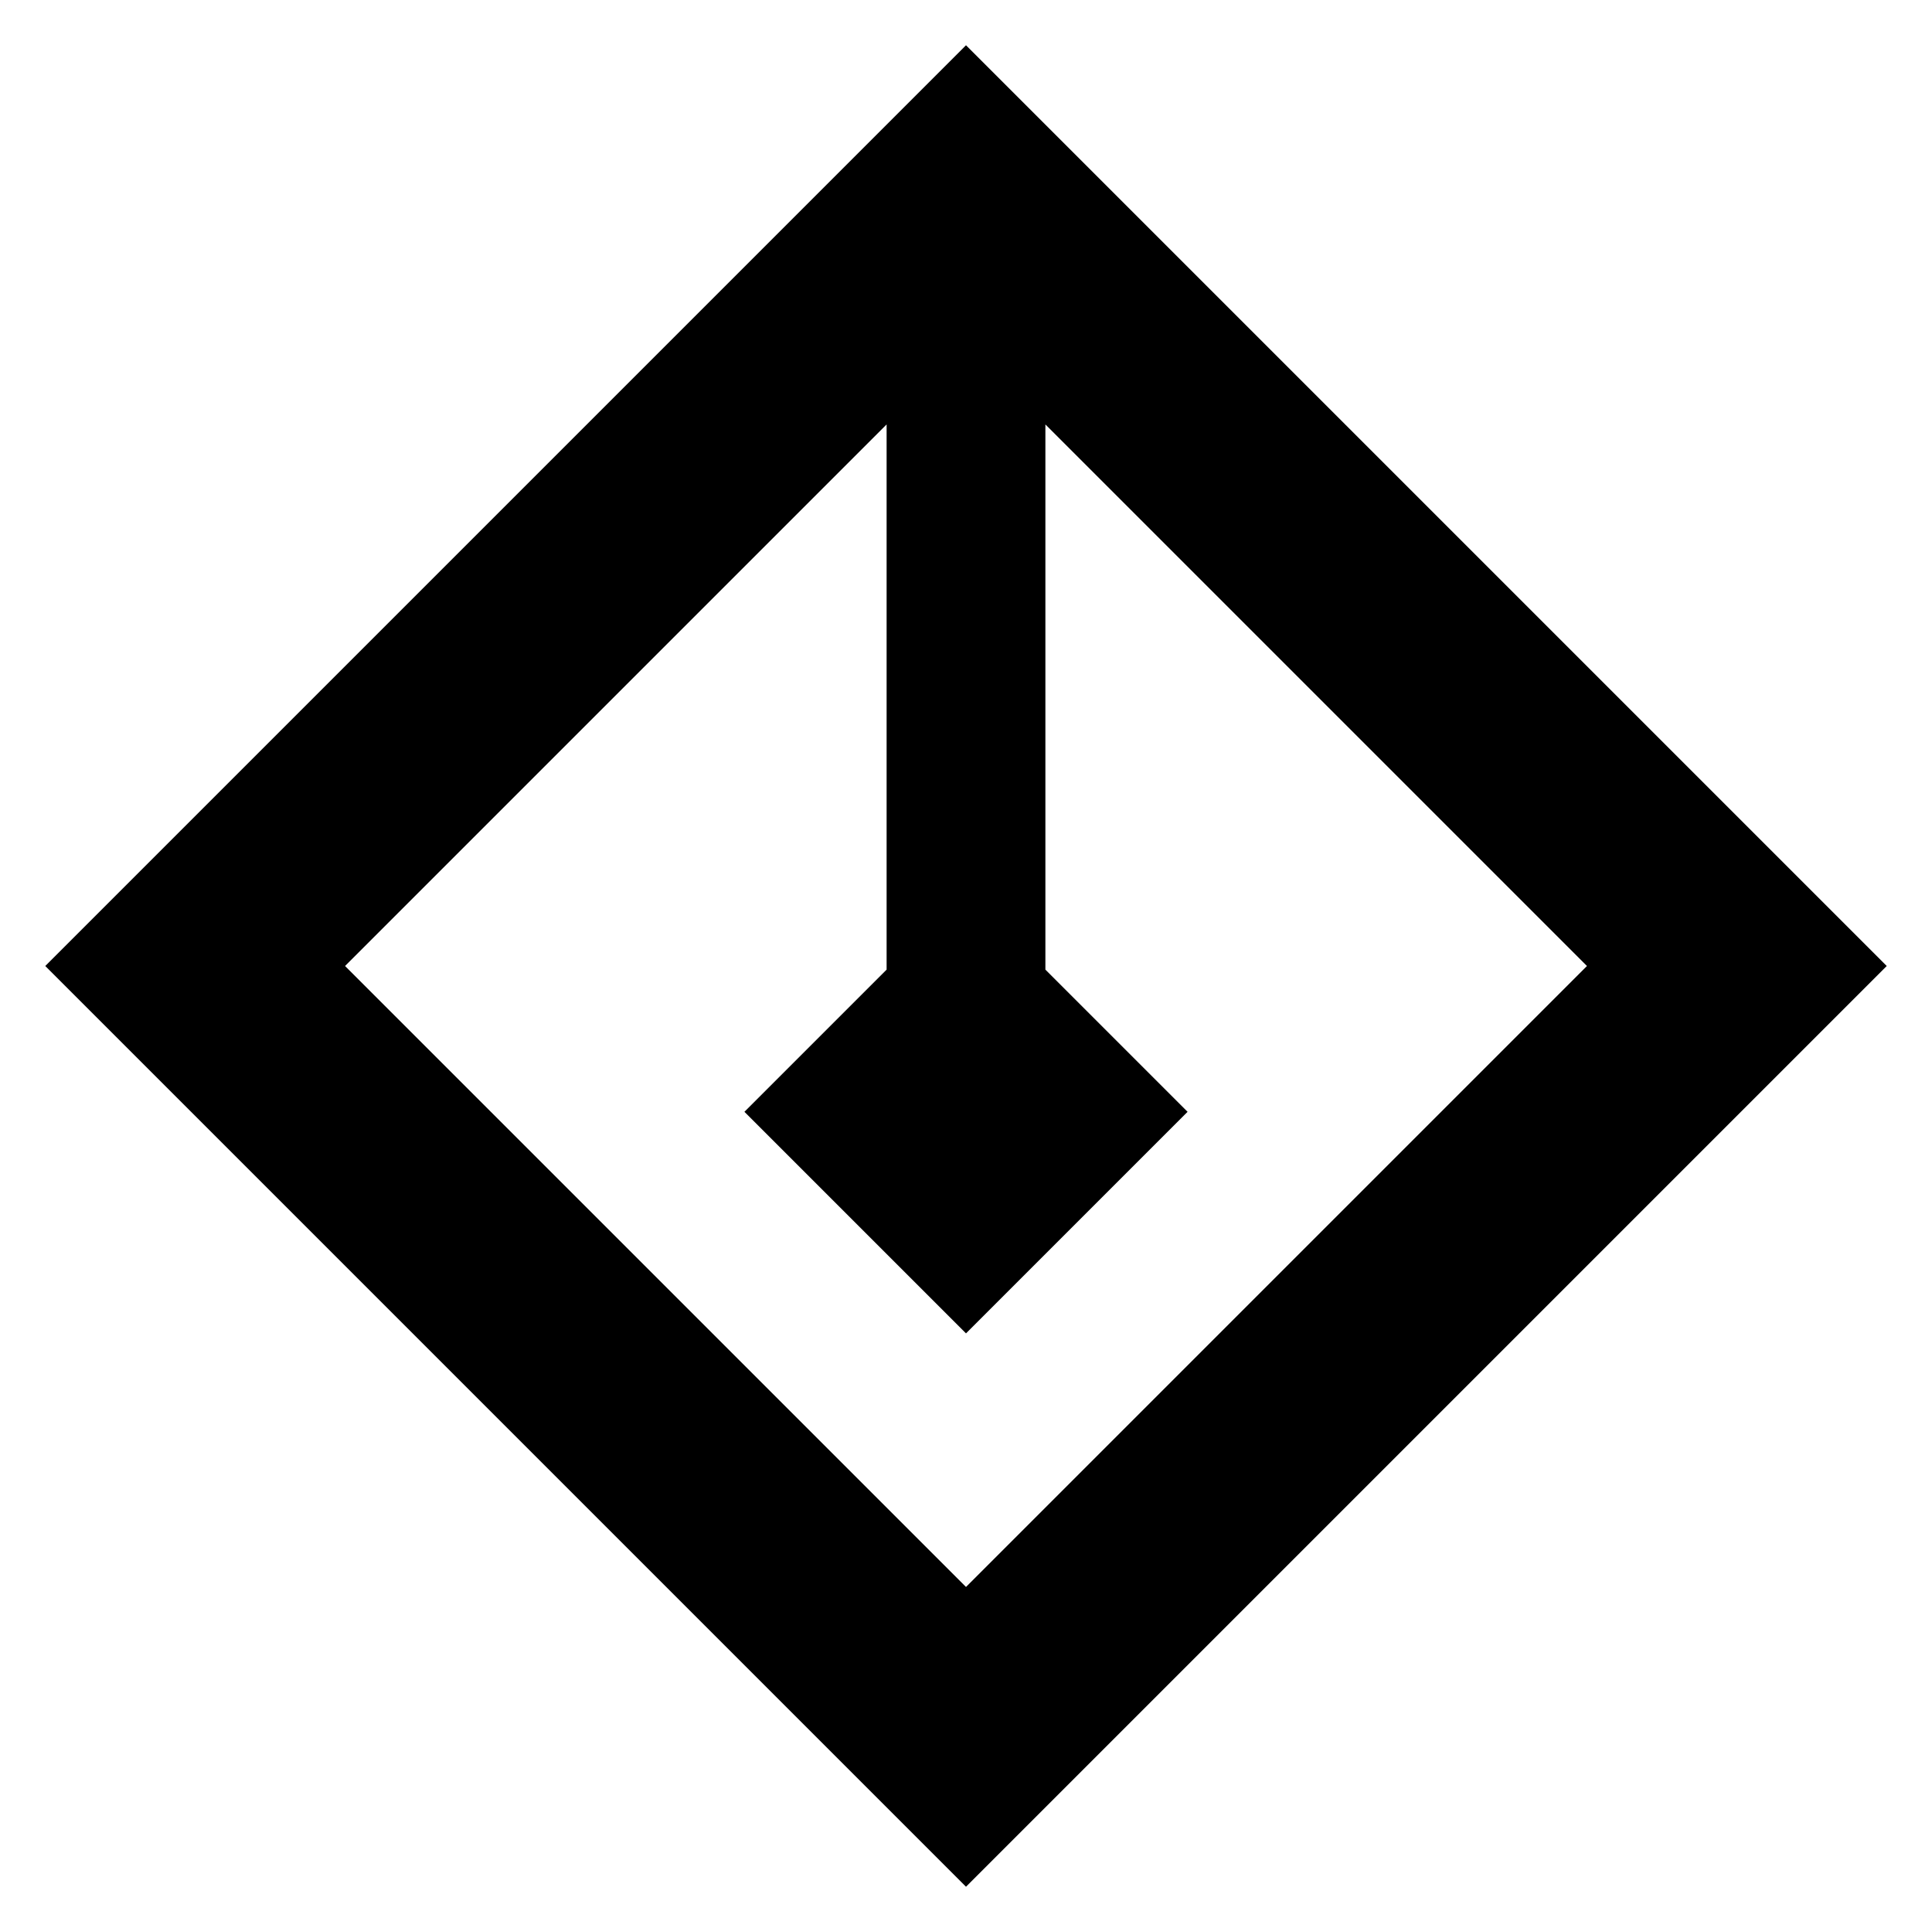 <svg xmlns="http://www.w3.org/2000/svg" viewBox="0 0 64 64" enable-background="new 0 0 64 64"><style type="text/css">.st0{fill-rule:evenodd;clip-rule:evenodd;}</style><path class="st0" d="M32 1.5l-30.5 30.5 30.5 30.5 30.5-30.5-30.5-30.5zm-20.57 30.5l17.94-17.94v18.06l-4.71 4.71 7.34 7.34 7.34-7.34-4.71-4.71v-18.06l17.94 17.94-20.57 20.57-20.57-20.57z"/></svg>